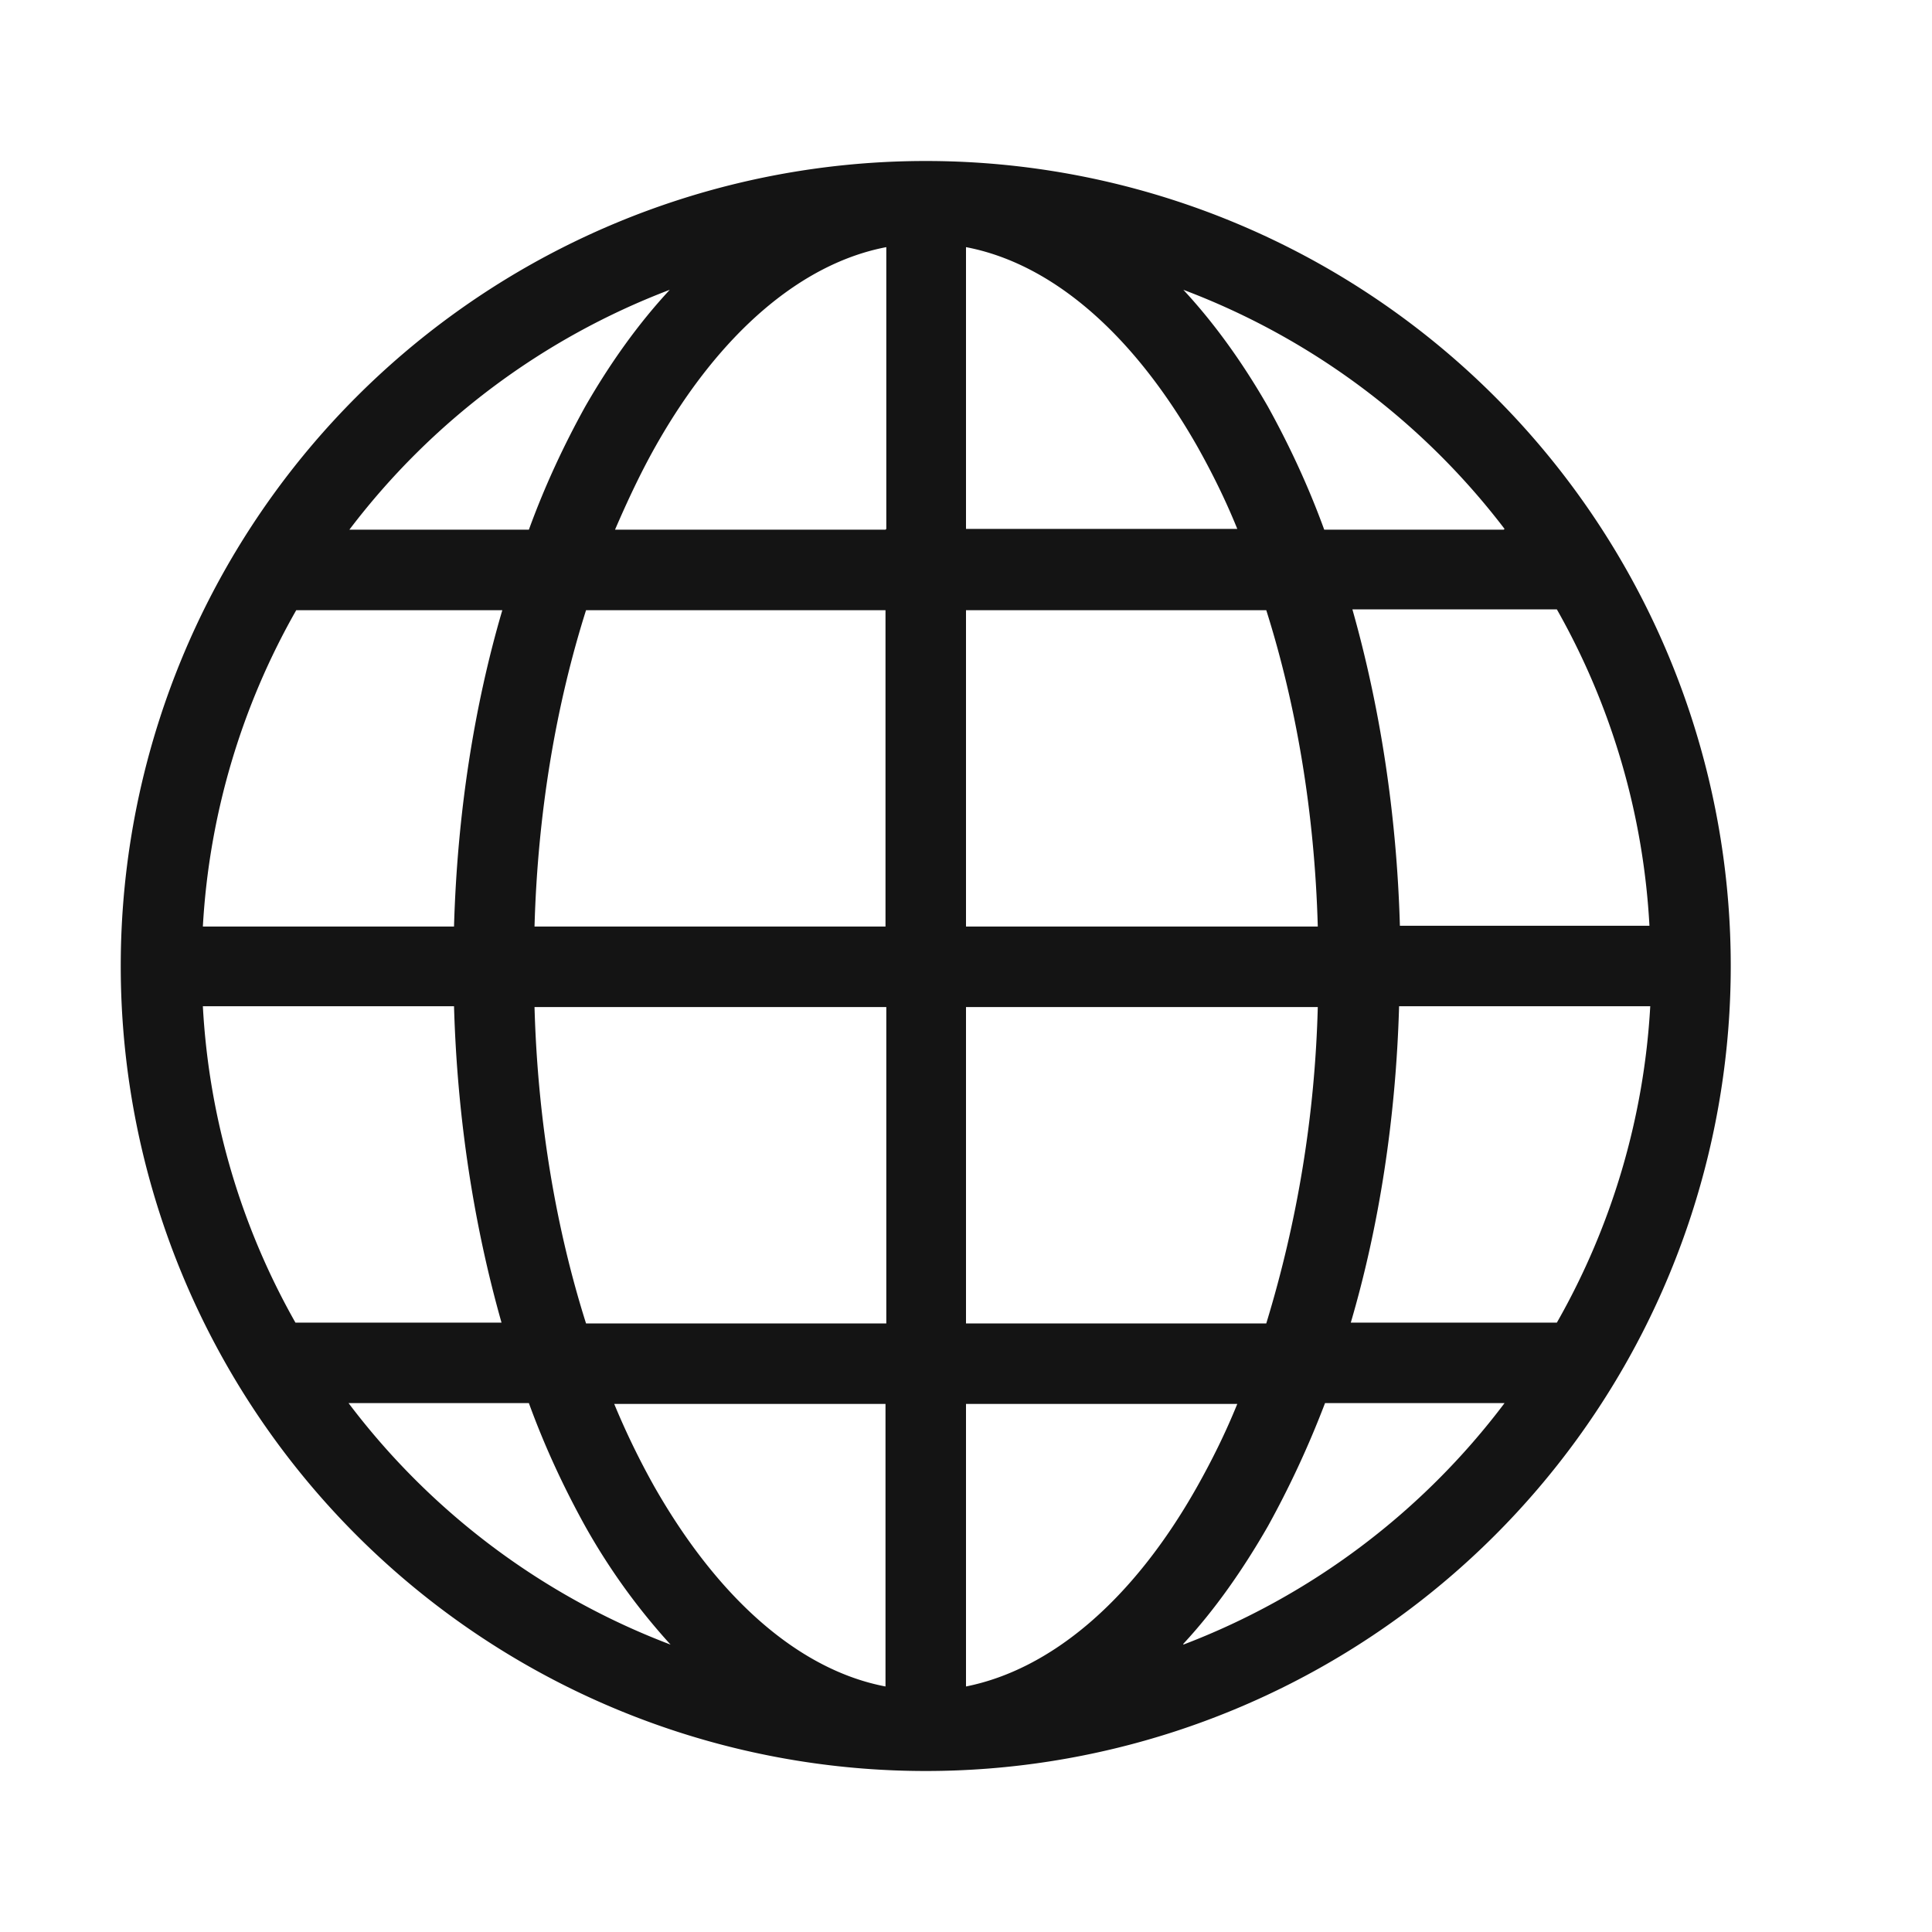 <svg xmlns="http://www.w3.org/2000/svg" fill="none" width="16" height="16" viewBox="0 0 24 24"><path fill="#141414" fill-rule="evenodd" d="M8.32 3.6a9.02 9.02 0 0 0-3.98 2.98h2.23c.2-.55.44-1.06.7-1.53.31-.54.66-1.03 1.05-1.45ZM3.68 7.58a8.95 8.95 0 0 0-1.16 3.93h3.12c.04-1.4.25-2.74.6-3.93H3.67ZM2.52 12.5a8.95 8.95 0 0 0 1.15 3.93h2.56c-.34-1.2-.55-2.53-.59-3.93H2.52Zm1.81 4.93a9.02 9.02 0 0 0 4 3 7.97 7.97 0 0 1-1.06-1.47c-.26-.47-.5-.98-.7-1.53H4.33Zm10.37 3a9.02 9.02 0 0 0 3.99-3h-2.23c-.21.55-.45 1.06-.71 1.53-.31.54-.66 1.04-1.05 1.46Zm4.64-4a8.95 8.95 0 0 0 1.16-3.93h-3.12c-.04 1.4-.25 2.74-.6 3.93h2.56Zm1.15-4.93a8.95 8.95 0 0 0-1.15-3.93H16.8c.34 1.2.55 2.53.59 3.93h3.11Zm-1.8-4.93A9.02 9.02 0 0 0 14.7 3.6c.39.42.74.91 1.05 1.45.26.47.5.98.7 1.53h2.23ZM11.5 2a10 10 0 1 0 0 20 10 10 0 0 0 0-20Zm3.37 3.54c.18.32.35.66.5 1.03H12v-3.5c1.05.2 2.06 1.05 2.87 2.47ZM12 7.58h3.73c.37 1.17.6 2.5.64 3.93h-4.37V7.58Zm0 4.93h4.37a14.74 14.74 0 0 1-.64 3.93h-3.73v-3.93Zm0 4.93h3.37c-.15.37-.32.71-.5 1.03-.8 1.42-1.82 2.27-2.87 2.48v-3.5Zm-1 0v3.51c-1.05-.2-2.06-1.06-2.87-2.48a9.6 9.6 0 0 1-.5-1.03h3.37Zm0-1H7.28c-.37-1.17-.6-2.5-.64-3.93h4.37v3.93Zm0-4.93H6.64c.04-1.43.27-2.76.64-3.93H11v3.93Zm0-4.93H7.64c.16-.37.32-.71.5-1.03.8-1.42 1.82-2.28 2.87-2.48v3.5Z" clip-rule="evenodd"/></svg>
